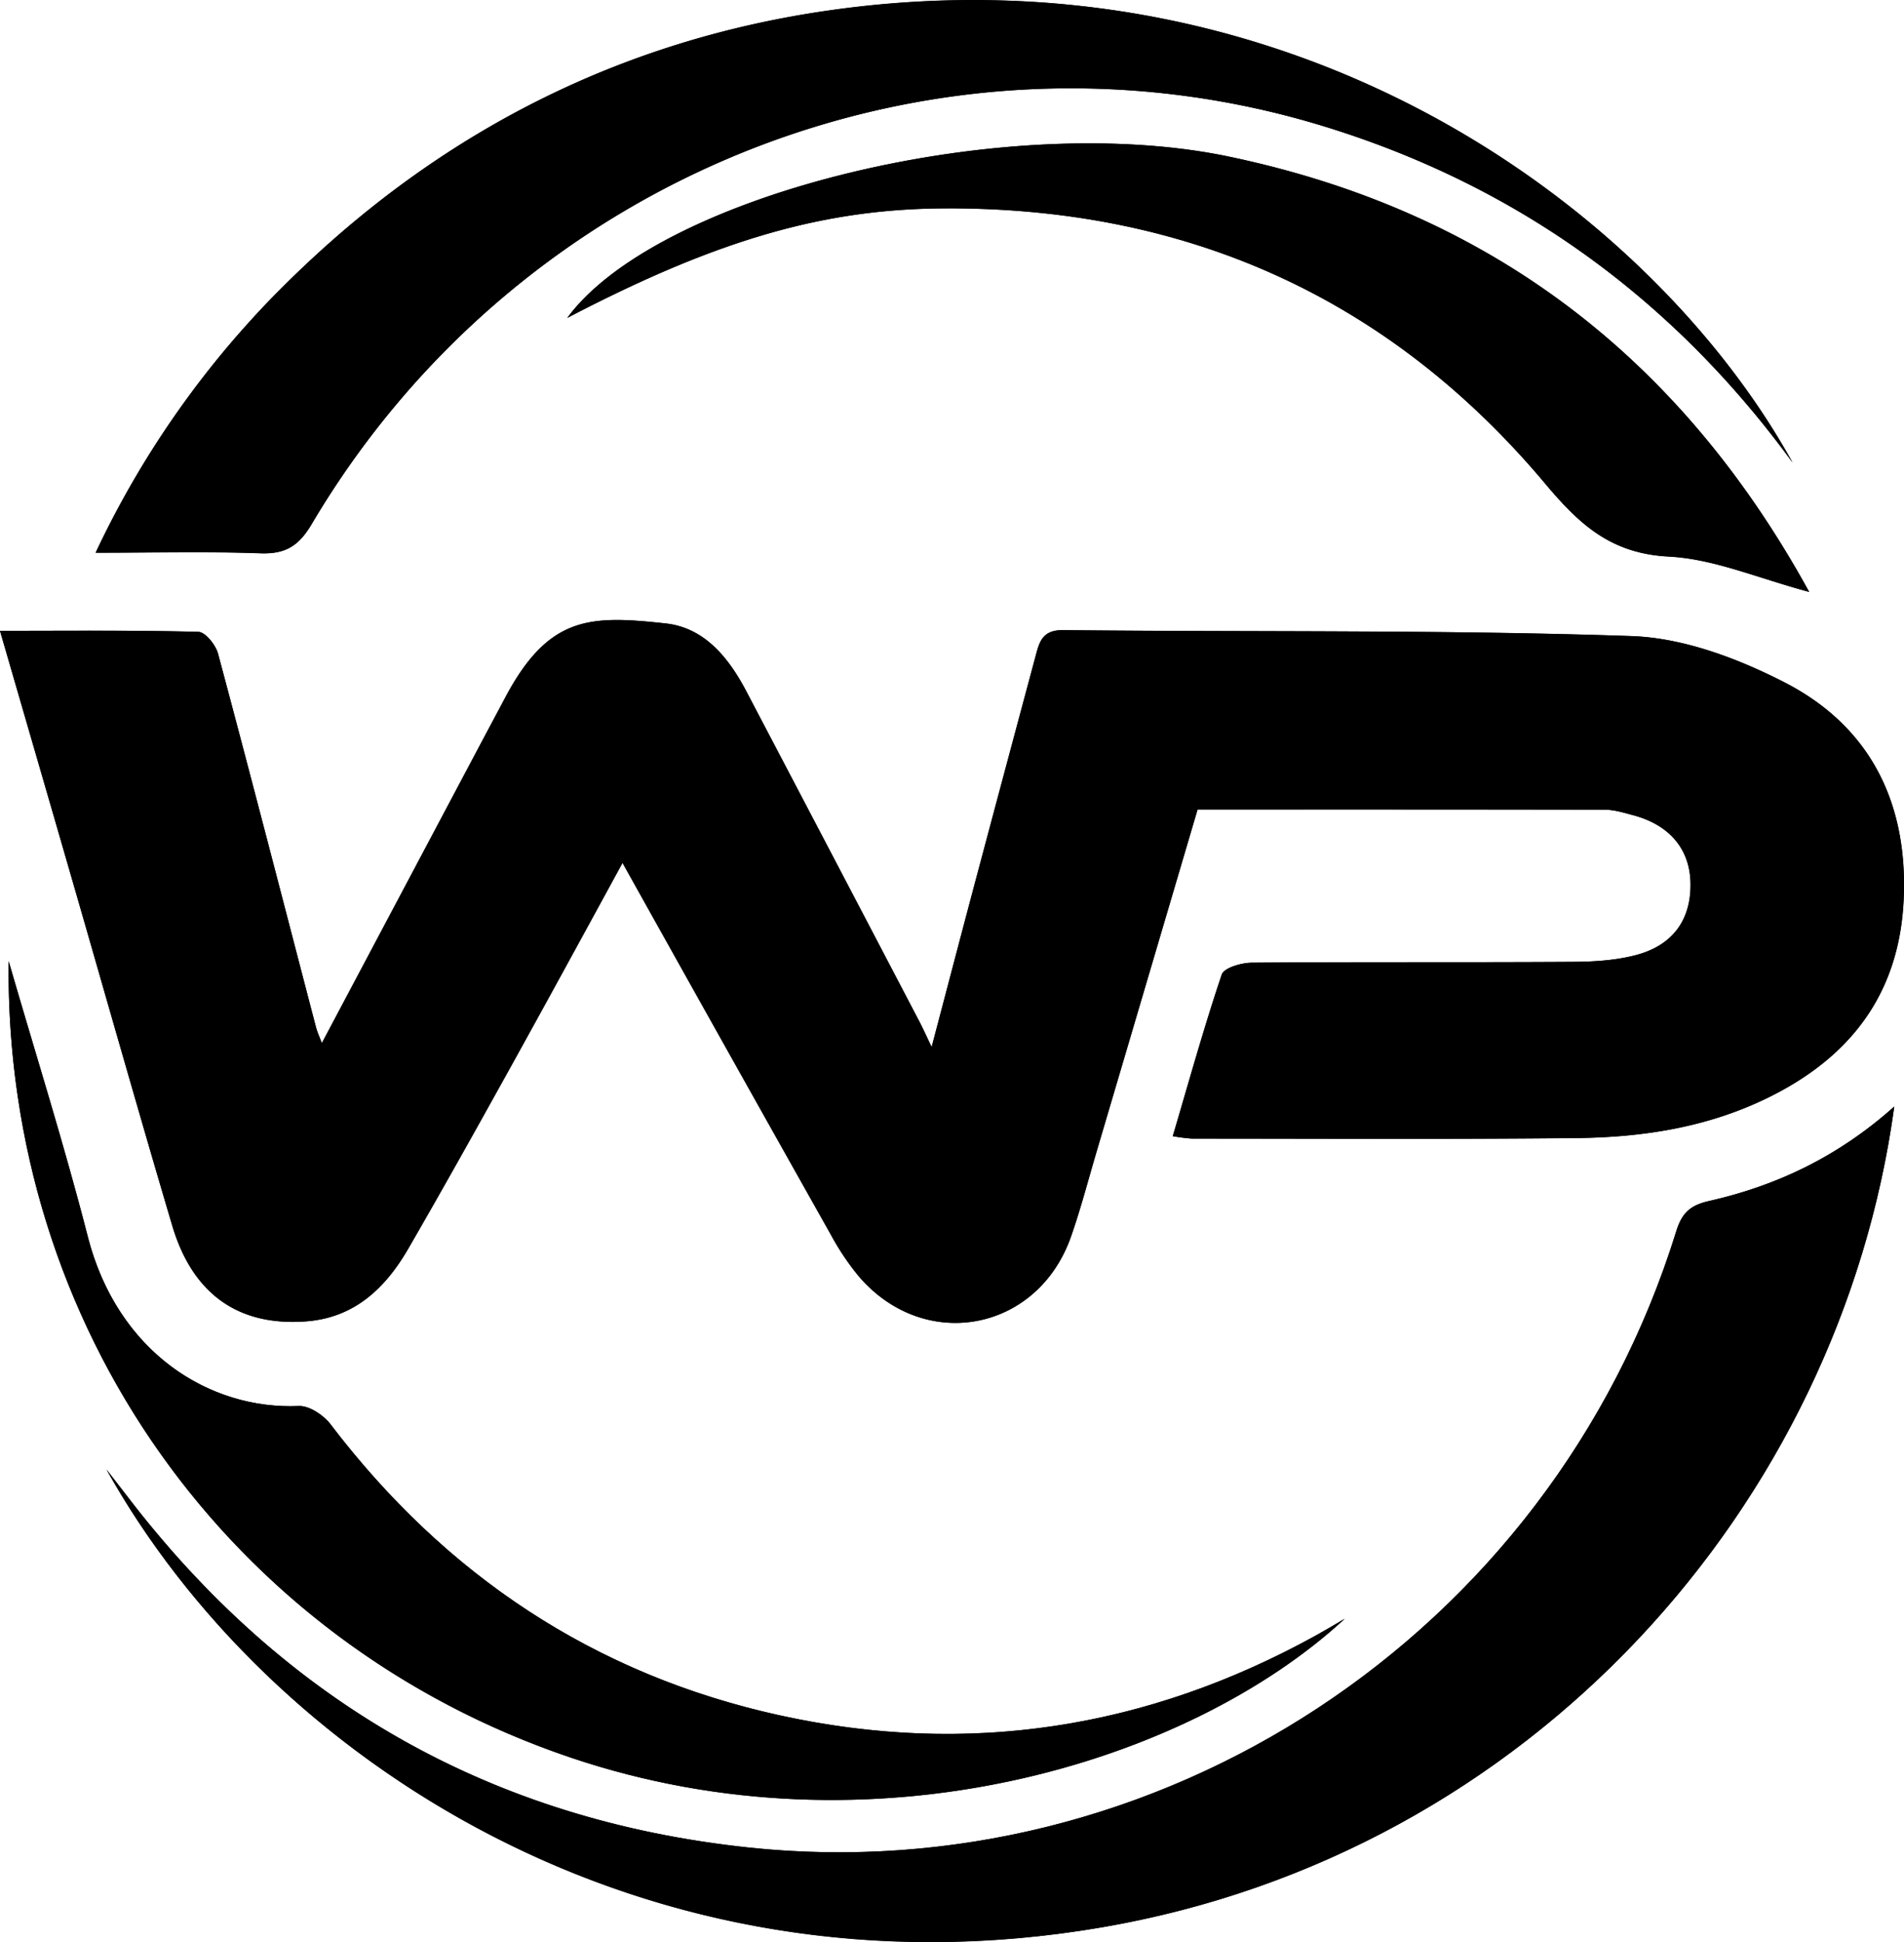 <svg xmlns="http://www.w3.org/2000/svg" viewBox="0 0 712.97 726.95"><g id="Camada_2" data-name="Camada 2"><g id="Camada_1-2" data-name="Camada 1"><path d="M0,236.14c9.28,32,17.94,61.75,26.55,91.54,12.63,43.67,25,87.42,37.92,131,7.64,25.81,24.88,37.85,50.18,35.94,18.17-1.37,29.73-12.52,38.27-27.28,12.67-21.9,25-44,37.28-66.11C204.69,375.1,219,348.85,233.11,323q39,69.69,78.1,139.31a96.51,96.51,0,0,0,10.39,15.46c24.56,28.69,66.91,20.8,79.45-14.82,3.6-10.25,6.34-20.81,9.42-31.25,12.64-42.77,25.26-85.56,38-128.68,51.27,0,101.92,0,152.56.09,3.44,0,6.92,1.07,10.3,2,13.75,3.59,21.4,12.56,21.72,25.28.35,13.76-6.47,23.57-20.7,27.22-7.79,2-16.16,2.43-24.27,2.47-39.77.24-79.54,0-119.3.31-3.91,0-10.41,1.91-11.26,4.44-6.65,19.72-12.22,39.81-18.33,60.49a69.18,69.18,0,0,0,7.18.91c48,0,95.91.29,143.86-.21,24.65-.25,48.81-3.93,71.4-14.9,31.32-15.21,49.71-39.13,51.25-74.68,1.56-36.06-12.67-64.6-44.65-81-17.56-9-37.93-16.65-57.29-17.31-70.88-2.41-141.86-1.48-212.8-2.23-7.79-.08-8.89,4.37-10.32,9.72q-11,41.1-22,82.19c-5.52,20.73-11,41.5-16.93,64.15-2.11-4.4-3.21-6.87-4.45-9.26q-32.49-62-65-124c-6.59-12.51-15.61-23.72-30.19-25.31-28.17-3.07-43.73-3-60.07,27.82-2.73,5.16-5.49,10.3-8.23,15.45L120.51,390.5c-.93-2.52-1.73-4.24-2.2-6-12.17-46.61-24.2-93.25-36.66-139.78-.87-3.27-4.76-8.11-7.35-8.17C50.22,235.88,26.11,236.14,0,236.14ZM709.32,414.21c-21,18.77-44.05,29.64-69.34,35.36-7.21,1.63-10.19,4.55-12.31,11.37C580.46,613,432.85,707.77,280.32,691.57,183.73,681.32,106.48,637,47.62,560.09c-2.57-3.35-5.16-6.69-7.74-10,60.32,108,201,201,373.07,171.31C573.08,693.79,688.89,563.64,709.32,414.21ZM671.24,173.15C618.7,78.13,484.93-20.58,311.39,3.74c-77,10.79-143.75,44.13-199.9,98.12a352.05,352.05,0,0,0-75.68,105c22.14,0,42-.5,61.85.22,9.35.33,14.26-2.8,19.09-11C195.11,63.77,353.26,2.41,498.07,48,569.54,70.46,627,112.51,671.24,173.15ZM3.24,359.78c-1.54,136.83,82.64,255,210.55,298.16,112.65,38,230.87,2.38,289.77-52-4,2.34-7.36,4.35-10.75,6.22-63.3,35-130.59,45.41-201,29.9-69.22-15.24-125-52.43-168-108.86-2.62-3.44-8-7.06-11.92-6.89C78.09,527.75,44,505.94,32.9,463,24,428.32,13.2,394.16,3.24,359.78ZM677.46,221.57C629,133.29,557.22,78.94,460.17,58.62,375.53,40.9,246.15,73,212.42,119c54.81-28.59,94.8-40.71,140.72-41,91.1-.59,167.07,33.34,225.63,103.2,12.94,15.44,24.72,26,46.16,27.12C641.84,209.2,658.42,216.51,677.46,221.57Z"/><path d="M0,236.14c26.11,0,50.22-.26,74.3.37,2.59.06,6.48,4.9,7.35,8.17,12.46,46.53,24.49,93.17,36.66,139.78.47,1.8,1.27,3.52,2.2,6L180.9,276.62c2.74-5.15,5.5-10.29,8.23-15.45,16.34-30.83,31.9-30.89,60.07-27.82,14.58,1.59,23.6,12.8,30.19,25.31q32.61,62,65,124c1.24,2.39,2.34,4.86,4.45,9.26,6-22.65,11.41-43.42,16.93-64.15q10.95-41.12,22-82.19c1.43-5.35,2.53-9.8,10.32-9.72,70.94.75,141.92-.18,212.8,2.23,19.36.66,39.73,8.3,57.29,17.31,32,16.4,46.21,44.94,44.65,81-1.54,35.55-19.93,59.47-51.25,74.68-22.59,11-46.75,14.65-71.4,14.9-48,.5-95.9.21-143.86.21a69.18,69.18,0,0,1-7.18-.91c6.11-20.68,11.68-40.77,18.33-60.49.85-2.53,7.35-4.41,11.26-4.44,39.76-.32,79.53-.07,119.3-.31,8.11,0,16.48-.46,24.27-2.47,14.23-3.65,21-13.46,20.7-27.22-.32-12.72-8-21.69-21.72-25.28-3.38-.88-6.86-1.94-10.3-2-50.64-.13-101.29-.09-152.56-.09-12.72,43.12-25.34,85.91-38,128.68-3.08,10.44-5.82,21-9.42,31.25-12.54,35.62-54.89,43.51-79.45,14.82a96.51,96.51,0,0,1-10.39-15.46Q272,392.78,233.11,323C219,348.85,204.69,375.1,190.2,401.23c-12.27,22.13-24.61,44.21-37.28,66.11-8.54,14.76-20.1,25.91-38.27,27.28-25.3,1.91-42.54-10.13-50.18-35.94-12.92-43.58-25.29-87.33-37.92-131C17.94,297.89,9.28,268.11,0,236.14Z"/><path d="M709.32,414.21C688.89,563.64,573.08,693.79,413,721.37,240.92,751,100.2,658.06,39.88,550.06c2.58,3.34,5.17,6.68,7.74,10C106.48,637,183.73,681.32,280.32,691.57,432.85,707.77,580.46,613,627.67,460.94c2.12-6.82,5.1-9.74,12.31-11.37C665.27,443.85,688.32,433,709.32,414.21Z"/><path d="M671.24,173.15C627,112.51,569.54,70.46,498.07,48c-144.81-45.57-303,15.79-381.32,148.15-4.83,8.15-9.74,11.28-19.09,11-19.83-.72-39.71-.22-61.85-.22a352.05,352.05,0,0,1,75.68-105c56.15-54,122.87-87.33,199.9-98.12C484.93-20.58,618.7,78.13,671.24,173.15Z"/><path d="M3.24,359.78C13.2,394.16,24,428.32,32.9,463c11.05,43,45.19,64.77,79,63.31,3.93-.17,9.3,3.45,11.92,6.89,43,56.43,98.77,93.62,168,108.86,70.45,15.51,137.74,5.05,201-29.9,3.39-1.87,6.72-3.88,10.75-6.22-58.9,54.4-177.12,90.06-289.77,52C85.88,614.74,1.7,496.61,3.24,359.78Z"/><path d="M677.46,221.57c-19-5.06-35.62-12.37-52.53-13.21-21.44-1.07-33.22-11.68-46.16-27.12C520.21,111.38,444.24,77.45,353.14,78c-45.92.29-85.91,12.41-140.72,41C246.15,73,375.53,40.9,460.17,58.62,557.22,78.94,629,133.29,677.46,221.57Z"/></g></g></svg>